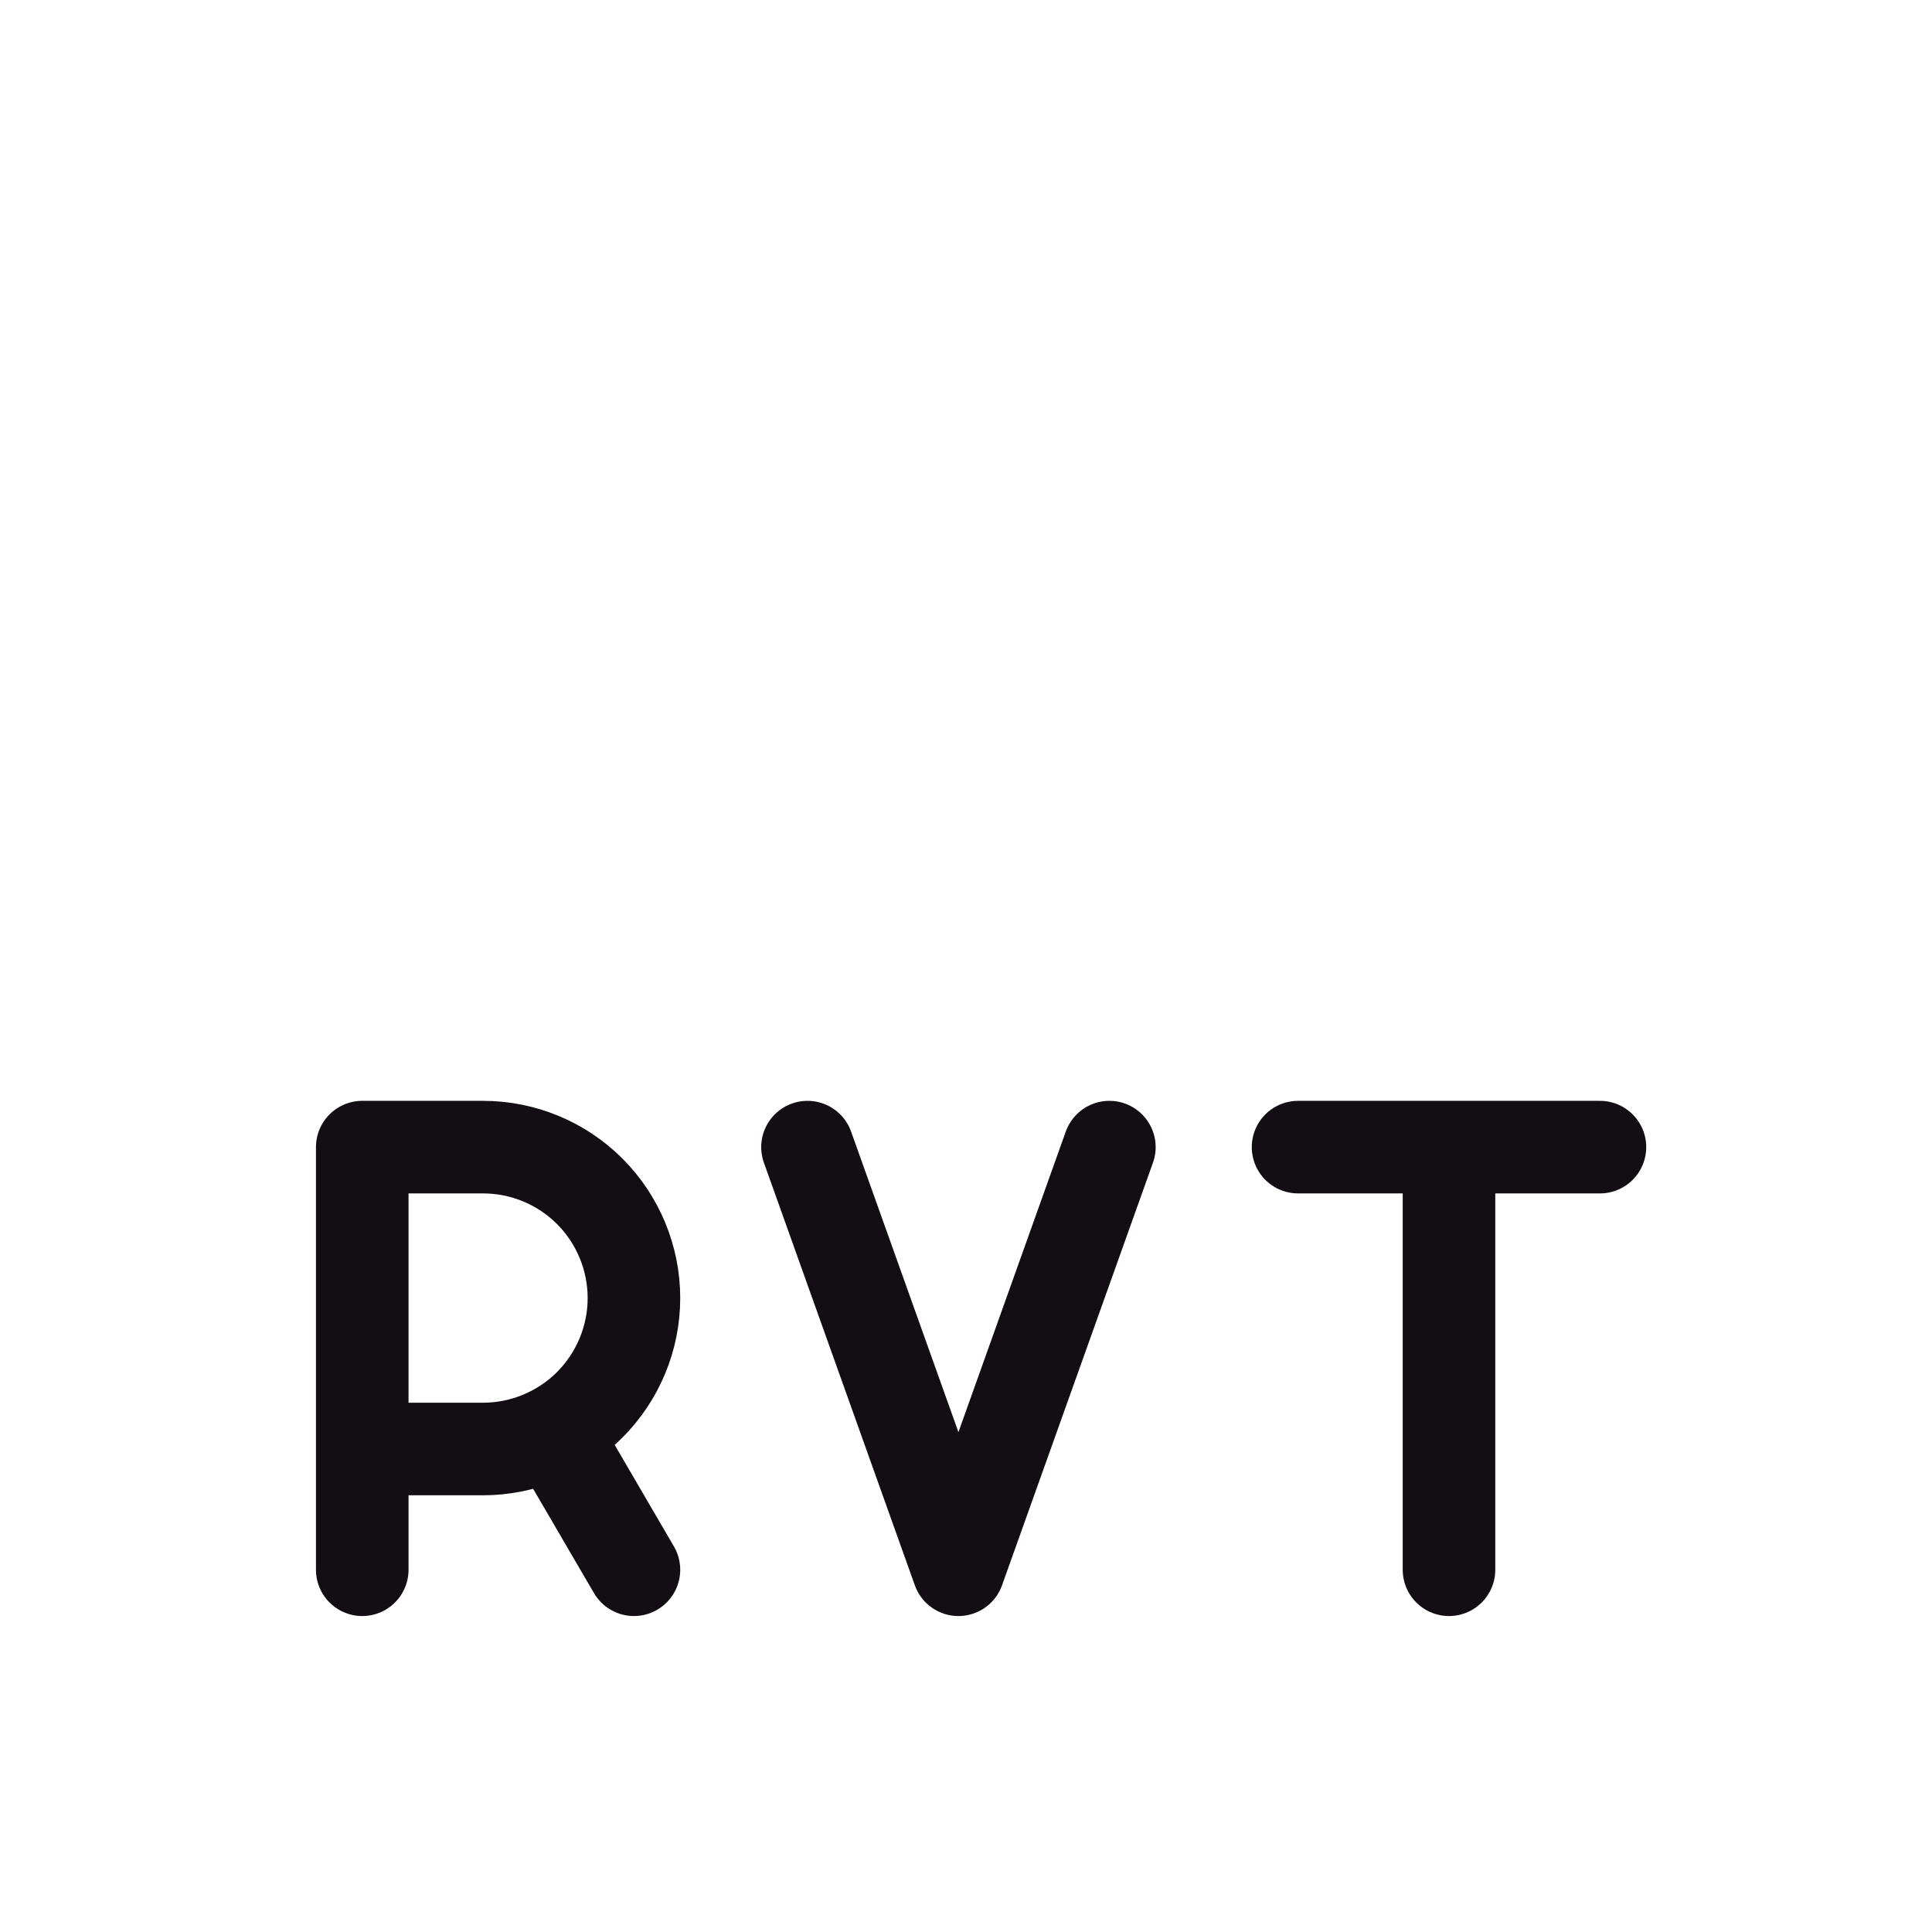 <svg width="24" height="24" viewBox="0 0 24 24" fill="none" xmlns="http://www.w3.org/2000/svg">
<path d="M19.875 14.25H16.125M18 14.25V19.5M4.5 18H6C6.497 18 6.974 17.802 7.326 17.451C7.677 17.099 7.875 16.622 7.875 16.125C7.875 15.628 7.677 15.151 7.326 14.799C6.974 14.447 6.497 14.25 6 14.25H4.5V19.5M7.875 19.5L6.874 17.784M10.031 14.25L11.906 19.5L13.781 14.25" stroke="#130E14" stroke-width="1.15" stroke-linecap="round" stroke-linejoin="round"/>
</svg>
